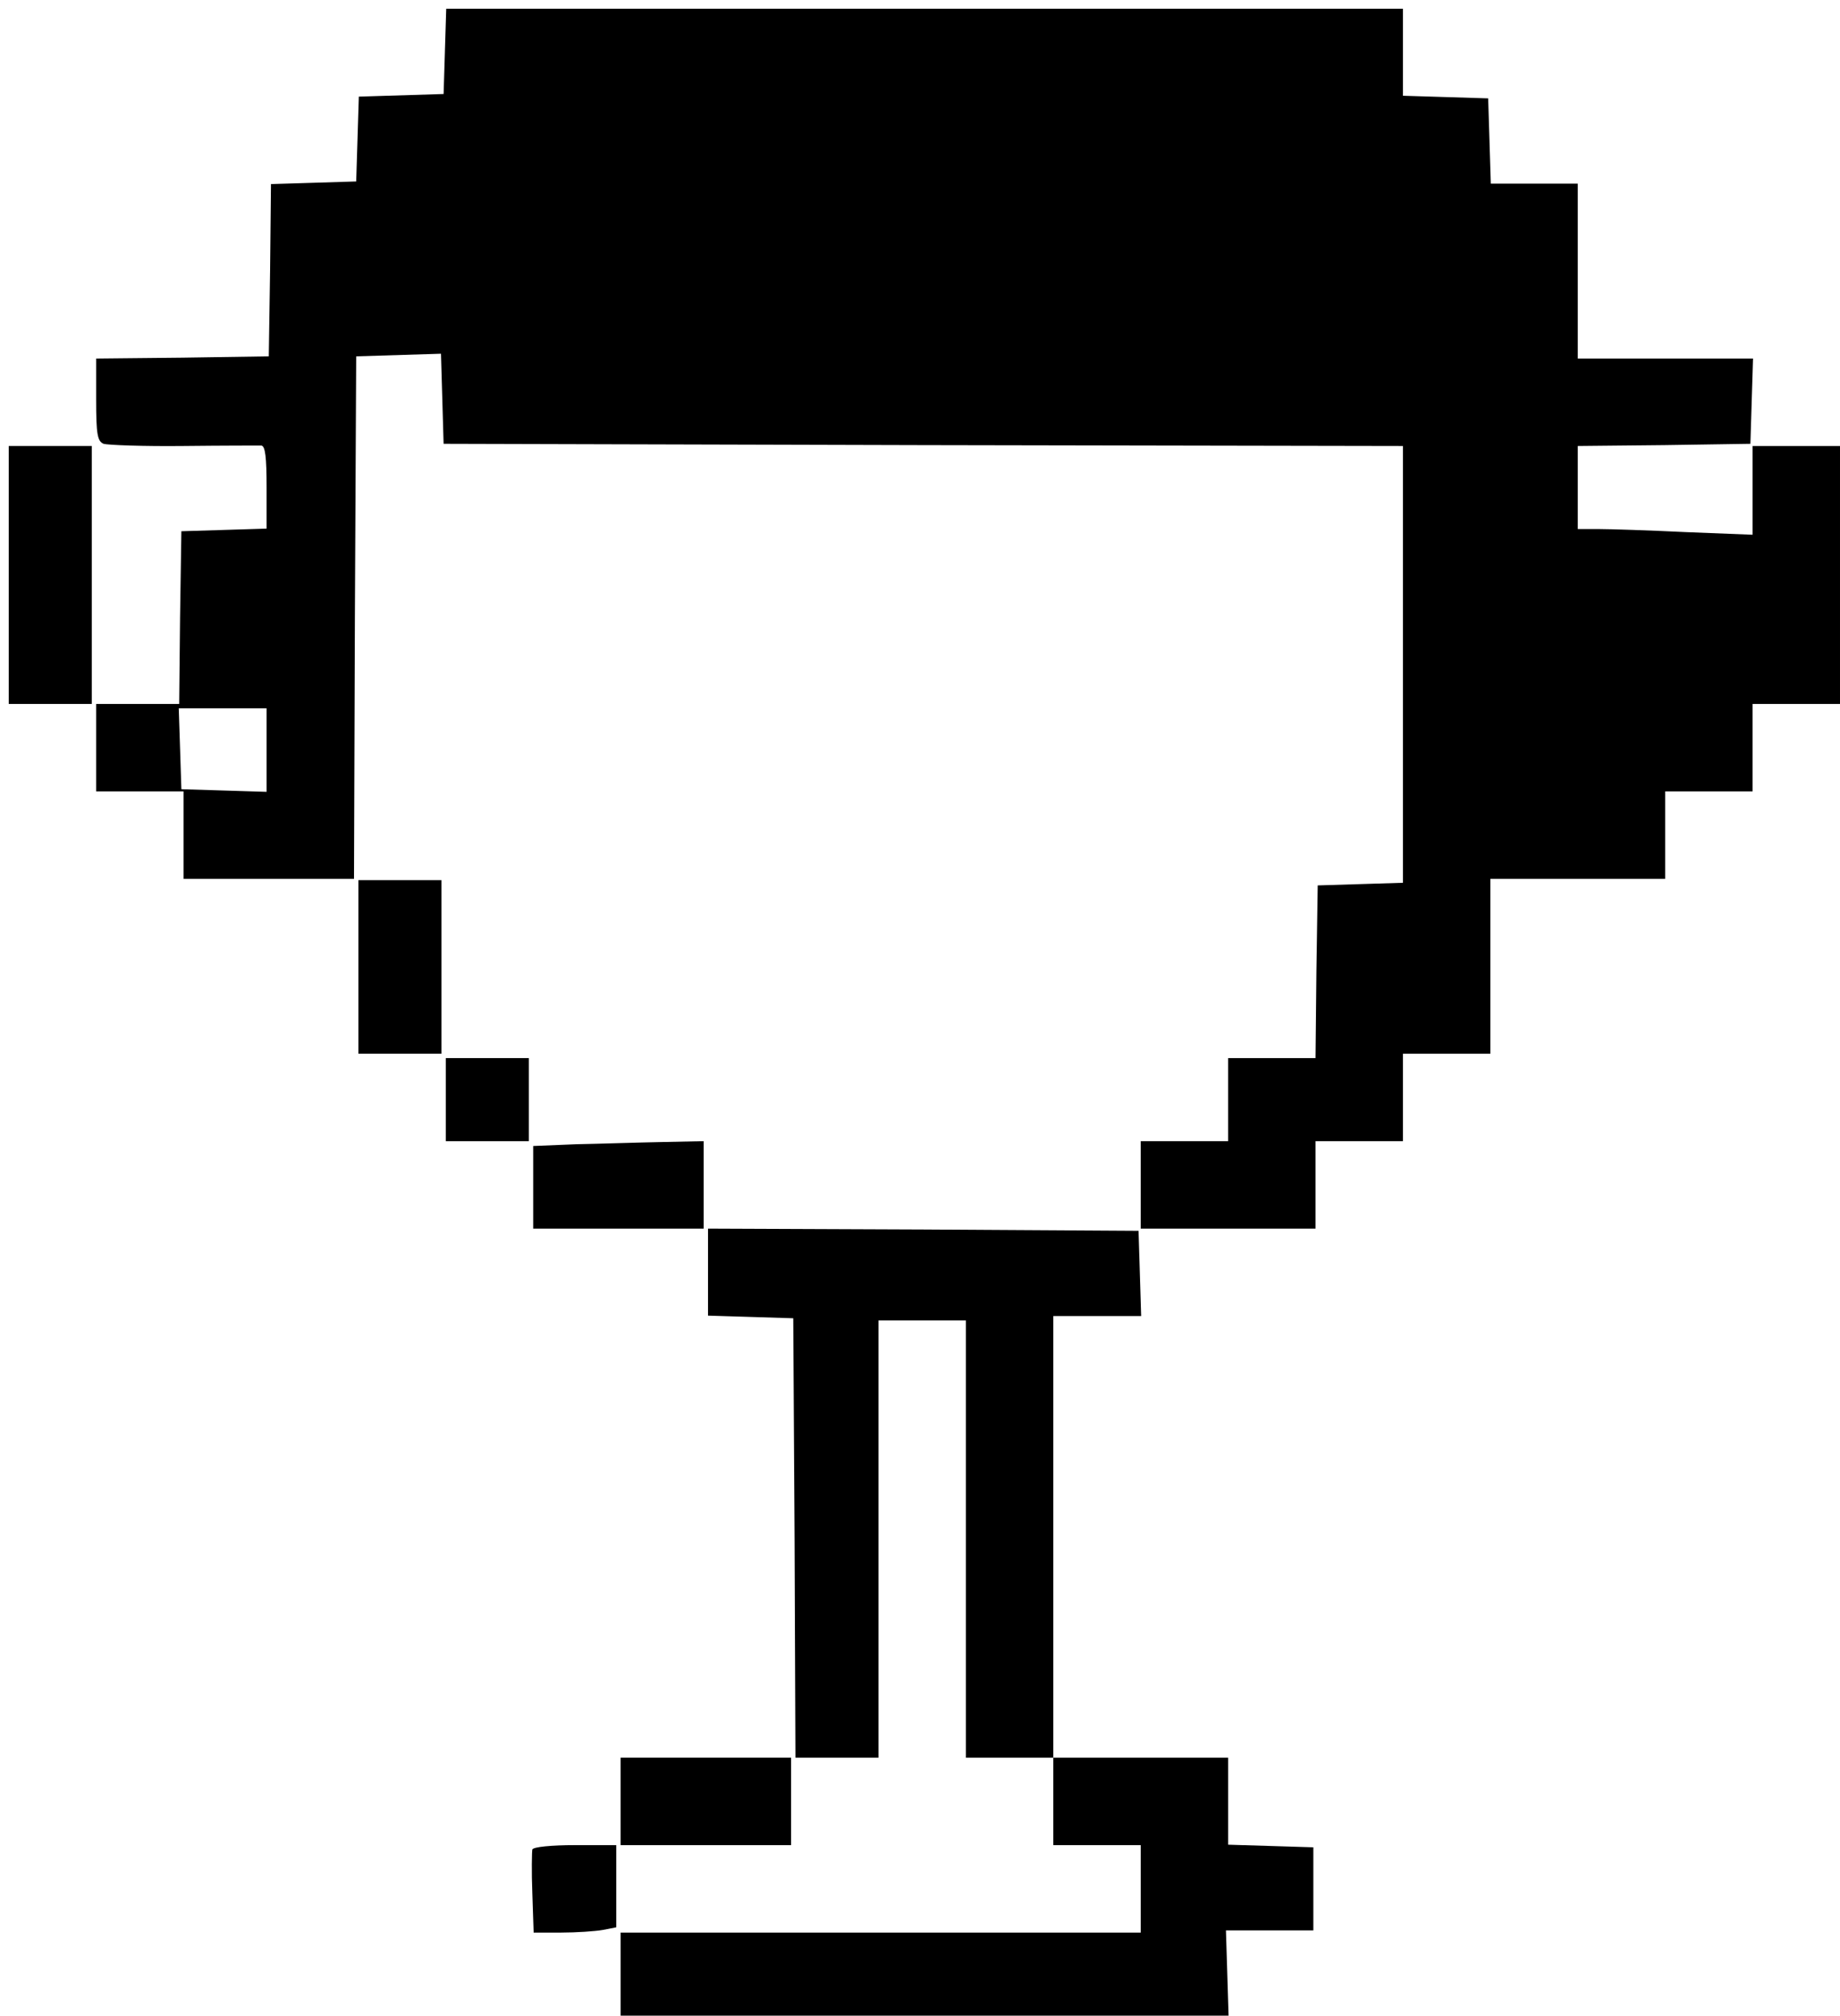 <?xml version="1.0" standalone="no"?>
<!DOCTYPE svg PUBLIC "-//W3C//DTD SVG 20010904//EN"
 "http://www.w3.org/TR/2001/REC-SVG-20010904/DTD/svg10.dtd">
<svg version="1.0" xmlns="http://www.w3.org/2000/svg"
 width="421pt" height="461pt" viewBox="0 0 421 461"
 preserveAspectRatio="xMidYMid meet">

<g transform="translate(0,461) scale(0.1,-0.1)"
fill="#000000" stroke="none">
<path d="M1018 4493 l-3 -98 -97 -3 -97 -3 -3 -97 -3 -97 -97 -3 -98 -3 -2
-197 -3 -197 -198 -3 -197 -2 0 -94 c0 -80 3 -95 17 -101 10 -3 92 -6 183 -5
91 1 171 1 178 1 9 -1 12 -27 12 -96 l0 -94 -97 -3 -98 -3 -3 -197 -2 -198
-95 0 -95 0 0 -100 0 -100 100 0 100 0 0 -100 0 -100 195 0 195 0 2 598 3 597
97 3 97 3 3 -103 3 -103 1098 -3 1097 -2 0 -500 0 -499 -97 -3 -98 -3 -3 -197
-2 -198 -100 0 -100 0 0 -95 0 -95 -100 0 -100 0 0 -100 0 -100 200 0 200 0 0
100 0 100 100 0 100 0 0 100 0 100 100 0 100 0 0 200 0 200 200 0 200 0 0 100
0 100 100 0 100 0 0 100 0 100 100 0 100 0 0 295 0 295 -100 0 -100 0 0 -102
0 -101 -152 6 c-83 4 -173 7 -200 7 l-48 0 0 95 0 95 198 2 197 3 3 98 3 97
-201 0 -200 0 0 200 0 200 -100 0 -99 0 -3 98 -3 97 -97 3 -98 3 0 99 0 100
-1095 0 -1094 0 -3 -97z m-408 -1598 l0 -96 -97 3 -98 3 -3 93 -3 92 101 0
100 0 0 -95z"/>
<path d="M20 3295 l0 -295 95 0 95 0 0 295 0 295 -95 0 -95 0 0 -295z"/>
<path d="M820 2399 l0 -199 95 0 95 0 0 198 0 199 -95 0 -95 0 0 -198z"/>
<path d="M1020 2095 l0 -95 95 0 95 0 0 95 0 95 -95 0 -95 0 0 -95z"/>
<path d="M1318 1993 l-98 -4 0 -94 0 -95 195 0 195 0 0 100 0 100 -97 -2 c-54
-1 -142 -4 -195 -5z"/>
<path d="M1620 1701 l0 -100 98 -3 97 -3 3 -503 2 -502 95 0 95 0 0 500 0 500
100 0 100 0 0 -500 0 -500 100 0 100 0 0 -100 0 -100 100 0 100 0 0 -100 0
-100 -595 0 -595 0 0 -95 0 -95 696 0 695 0 -3 98 -3 97 100 0 100 0 0 95 0
95 -97 3 -98 3 0 99 0 100 -200 0 -200 0 0 505 0 505 100 0 101 0 -3 98 -3 97
-492 3 -493 2 0 -99z"/>
<path d="M1420 490 l0 -100 195 0 195 0 0 100 0 100 -195 0 -195 0 0 -100z"/>
<path d="M1218 380 c-1 -5 -2 -50 0 -100 l3 -90 63 0 c35 0 78 3 95 6 l31 6 0
94 0 94 -94 0 c-53 0 -96 -4 -98 -10z"/>
</g>
</svg>
